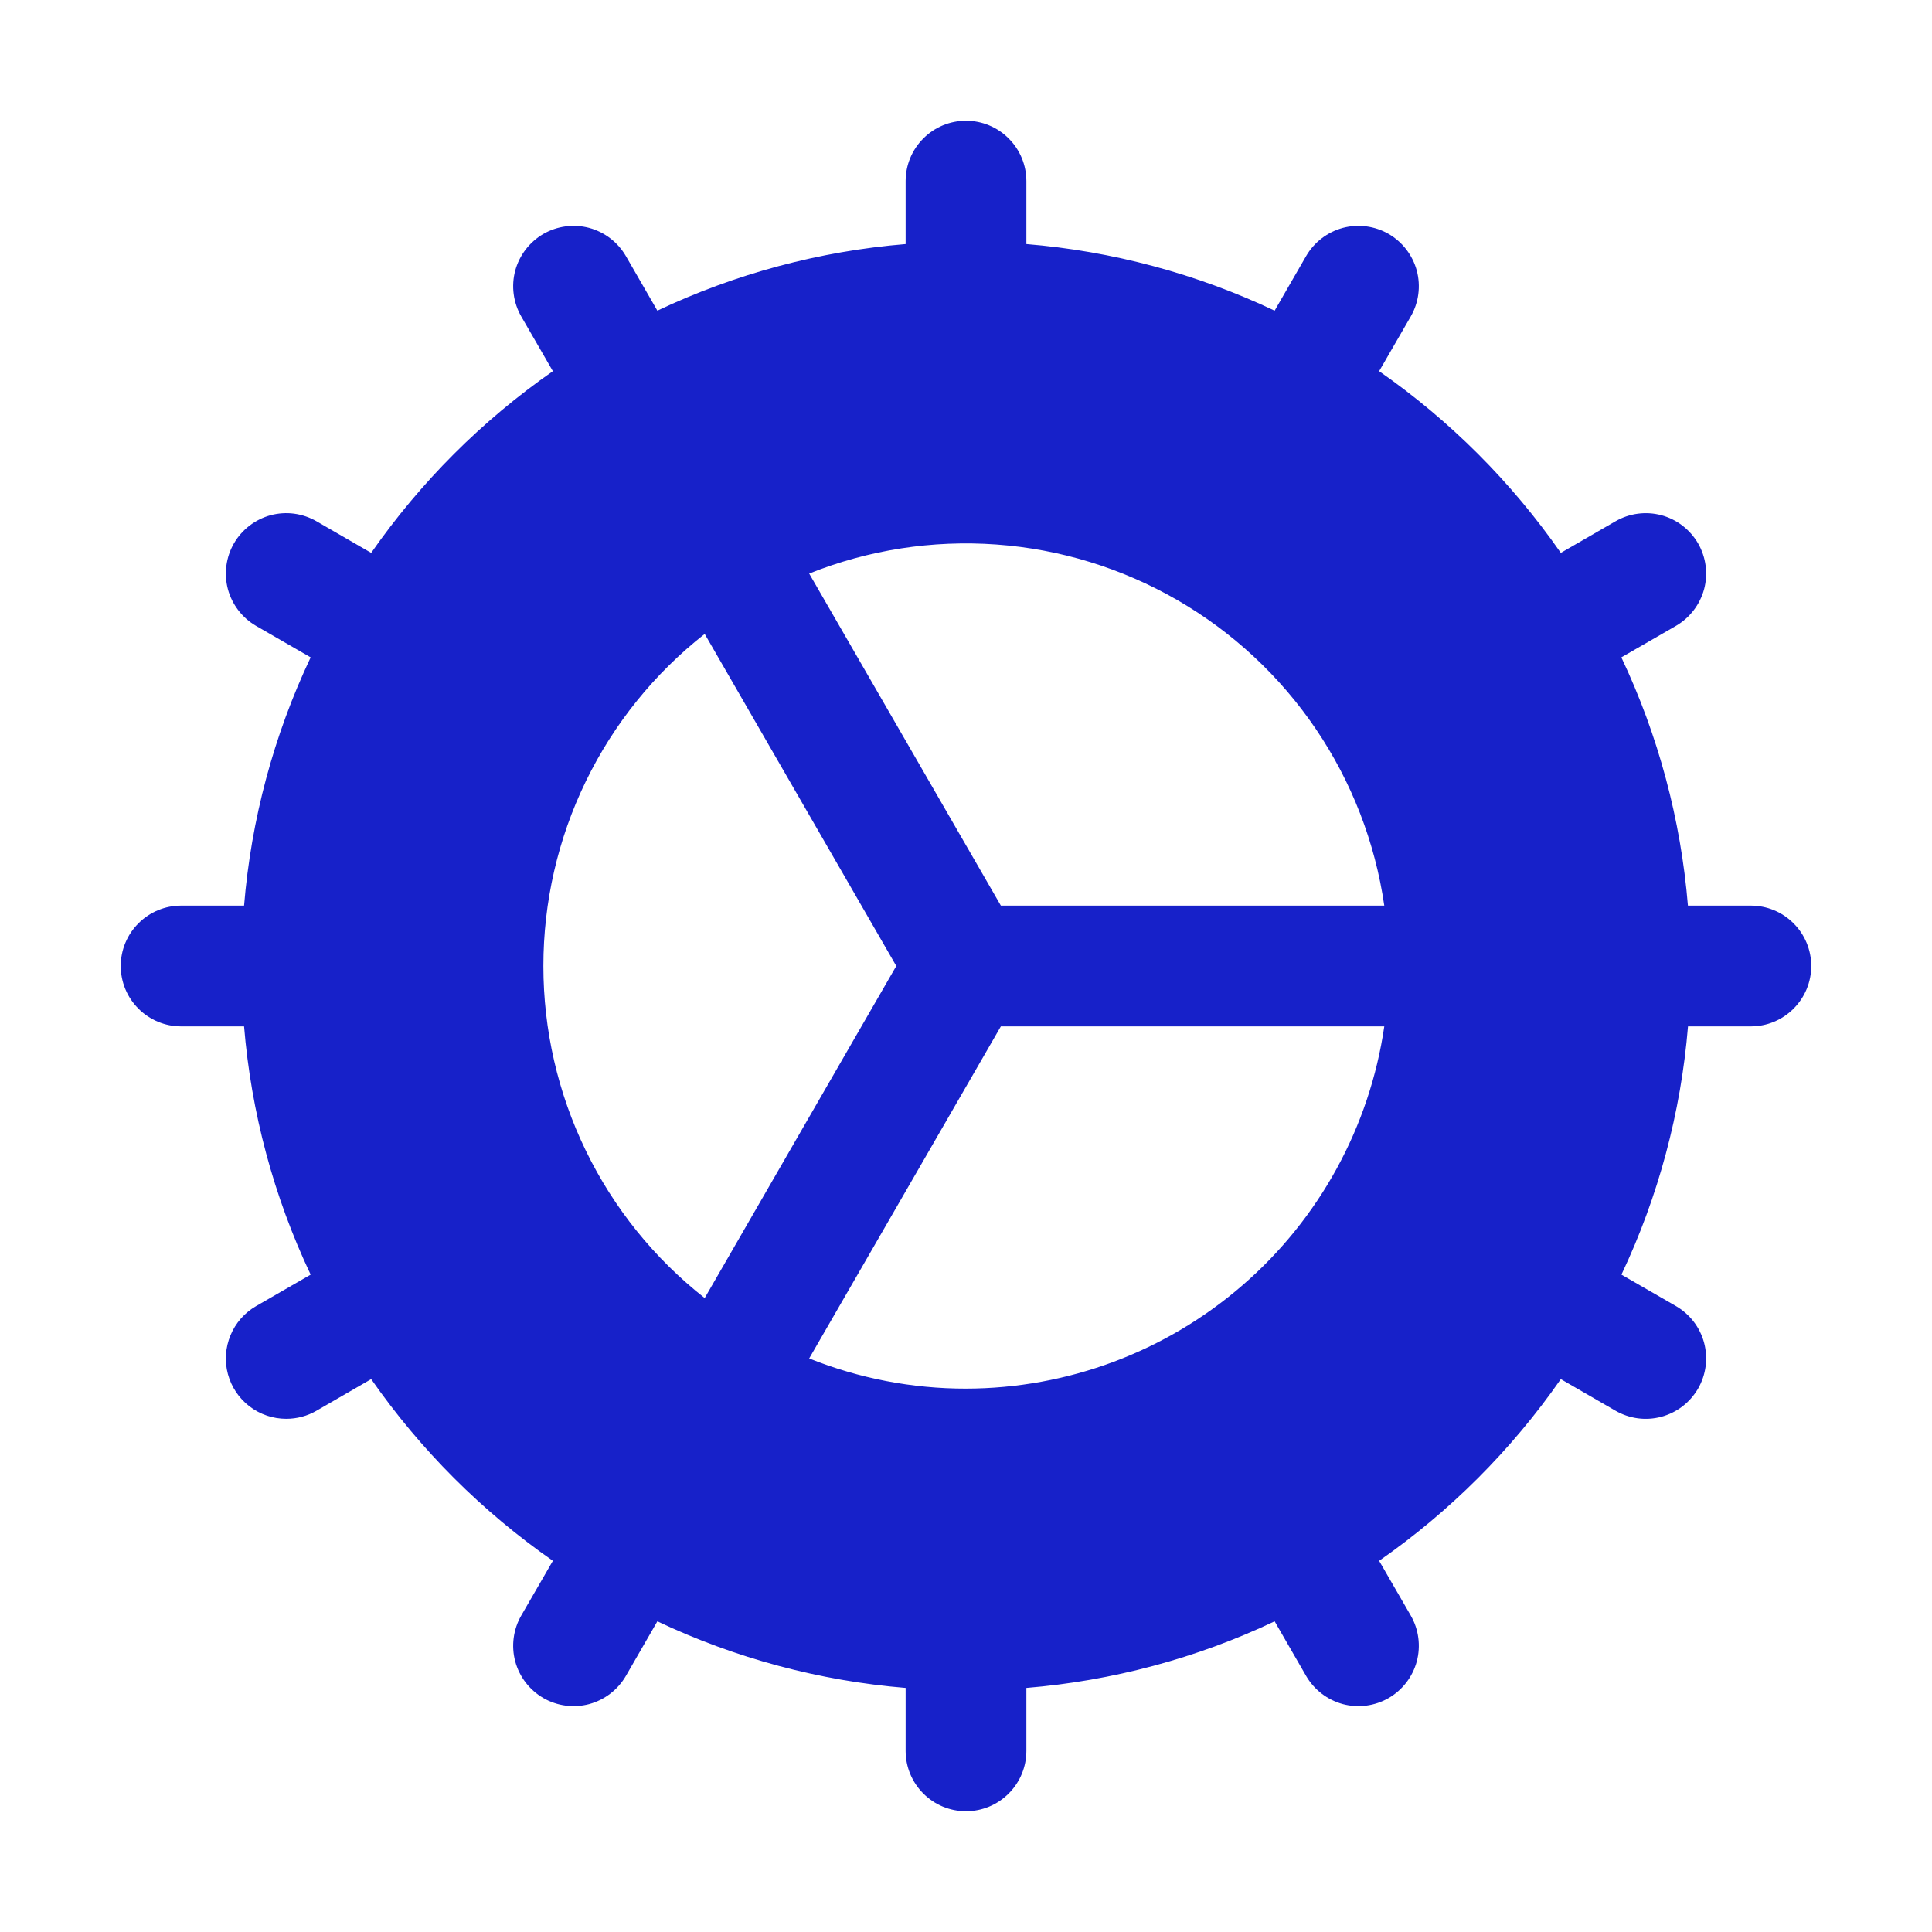 <svg width="24" height="24" viewBox="0 0 24 24" fill="none" xmlns="http://www.w3.org/2000/svg">
<path d="M21.75 11.25H20.968C20.88 10.181 20.6 9.136 20.141 8.166L20.819 7.775C20.991 7.675 21.117 7.511 21.169 7.319C21.22 7.127 21.193 6.922 21.094 6.75C20.994 6.578 20.831 6.452 20.638 6.4C20.446 6.349 20.241 6.376 20.069 6.475L19.389 6.868C18.776 5.988 18.012 5.224 17.132 4.611L17.525 3.931C17.624 3.759 17.651 3.554 17.6 3.362C17.548 3.17 17.422 3.006 17.25 2.906C17.078 2.807 16.873 2.78 16.681 2.831C16.489 2.883 16.325 3.009 16.225 3.181L15.834 3.859C14.864 3.4 13.819 3.12 12.75 3.032V2.25C12.75 2.051 12.671 1.86 12.53 1.72C12.39 1.579 12.199 1.5 12 1.5C11.801 1.5 11.61 1.579 11.47 1.72C11.329 1.86 11.25 2.051 11.25 2.25V3.032C10.181 3.12 9.136 3.4 8.166 3.859L7.775 3.181C7.675 3.009 7.511 2.883 7.319 2.831C7.127 2.78 6.922 2.807 6.75 2.906C6.578 3.006 6.452 3.17 6.4 3.362C6.349 3.554 6.376 3.759 6.475 3.931L6.868 4.611C5.988 5.224 5.224 5.988 4.611 6.868L3.931 6.475C3.846 6.426 3.751 6.394 3.654 6.381C3.556 6.368 3.457 6.375 3.362 6.4C3.17 6.452 3.006 6.578 2.906 6.75C2.807 6.922 2.78 7.127 2.831 7.319C2.883 7.511 3.009 7.675 3.181 7.775L3.859 8.166C3.4 9.136 3.12 10.181 3.032 11.25H2.25C2.051 11.25 1.86 11.329 1.72 11.47C1.579 11.61 1.5 11.801 1.5 12C1.5 12.199 1.579 12.39 1.72 12.53C1.86 12.671 2.051 12.75 2.25 12.75H3.032C3.12 13.819 3.4 14.864 3.859 15.834L3.181 16.225C3.038 16.308 2.926 16.435 2.863 16.588C2.8 16.74 2.788 16.91 2.831 17.069C2.874 17.229 2.968 17.37 3.099 17.47C3.23 17.571 3.391 17.625 3.556 17.625C3.688 17.625 3.817 17.591 3.931 17.525L4.611 17.132C5.224 18.012 5.988 18.776 6.868 19.389L6.475 20.069C6.376 20.241 6.349 20.446 6.4 20.638C6.452 20.831 6.578 20.994 6.75 21.094C6.922 21.193 7.127 21.22 7.319 21.169C7.511 21.117 7.675 20.991 7.775 20.819L8.166 20.141C9.136 20.6 10.181 20.88 11.25 20.968V21.75C11.25 21.949 11.329 22.14 11.47 22.28C11.61 22.421 11.801 22.5 12 22.5C12.199 22.5 12.39 22.421 12.53 22.28C12.671 22.14 12.75 21.949 12.75 21.75V20.968C13.819 20.88 14.864 20.6 15.834 20.141L16.225 20.819C16.325 20.991 16.489 21.117 16.681 21.169C16.873 21.22 17.078 21.193 17.25 21.094C17.422 20.994 17.548 20.831 17.6 20.638C17.651 20.446 17.624 20.241 17.525 20.069L17.132 19.389C18.012 18.776 18.776 18.012 19.389 17.132L20.069 17.525C20.154 17.574 20.249 17.606 20.346 17.619C20.444 17.632 20.543 17.625 20.638 17.6C20.733 17.574 20.823 17.53 20.901 17.47C20.979 17.41 21.044 17.335 21.094 17.25C21.193 17.078 21.22 16.873 21.169 16.681C21.118 16.489 20.992 16.325 20.82 16.225L20.142 15.834C20.601 14.864 20.881 13.819 20.969 12.75H21.75C21.949 12.75 22.14 12.671 22.28 12.53C22.421 12.39 22.5 12.199 22.5 12C22.5 11.801 22.421 11.61 22.28 11.47C22.14 11.329 21.949 11.25 21.75 11.25ZM6.75 12C6.75 11.206 6.93 10.421 7.277 9.707C7.624 8.992 8.129 8.366 8.754 7.875L11.134 12L8.754 16.125C8.129 15.634 7.624 15.008 7.277 14.293C6.93 13.579 6.75 12.794 6.75 12ZM12 17.25C11.333 17.251 10.671 17.123 10.052 16.875L12.433 12.75H17.196C17.014 13.999 16.389 15.14 15.435 15.966C14.481 16.793 13.262 17.248 12 17.25ZM12.433 11.25L10.052 7.125C10.789 6.83 11.584 6.707 12.376 6.764C13.168 6.821 13.937 7.057 14.625 7.454C15.312 7.851 15.901 8.399 16.346 9.056C16.792 9.714 17.082 10.464 17.196 11.25H12.433Z" fill="#1721C9"/>
</svg>
